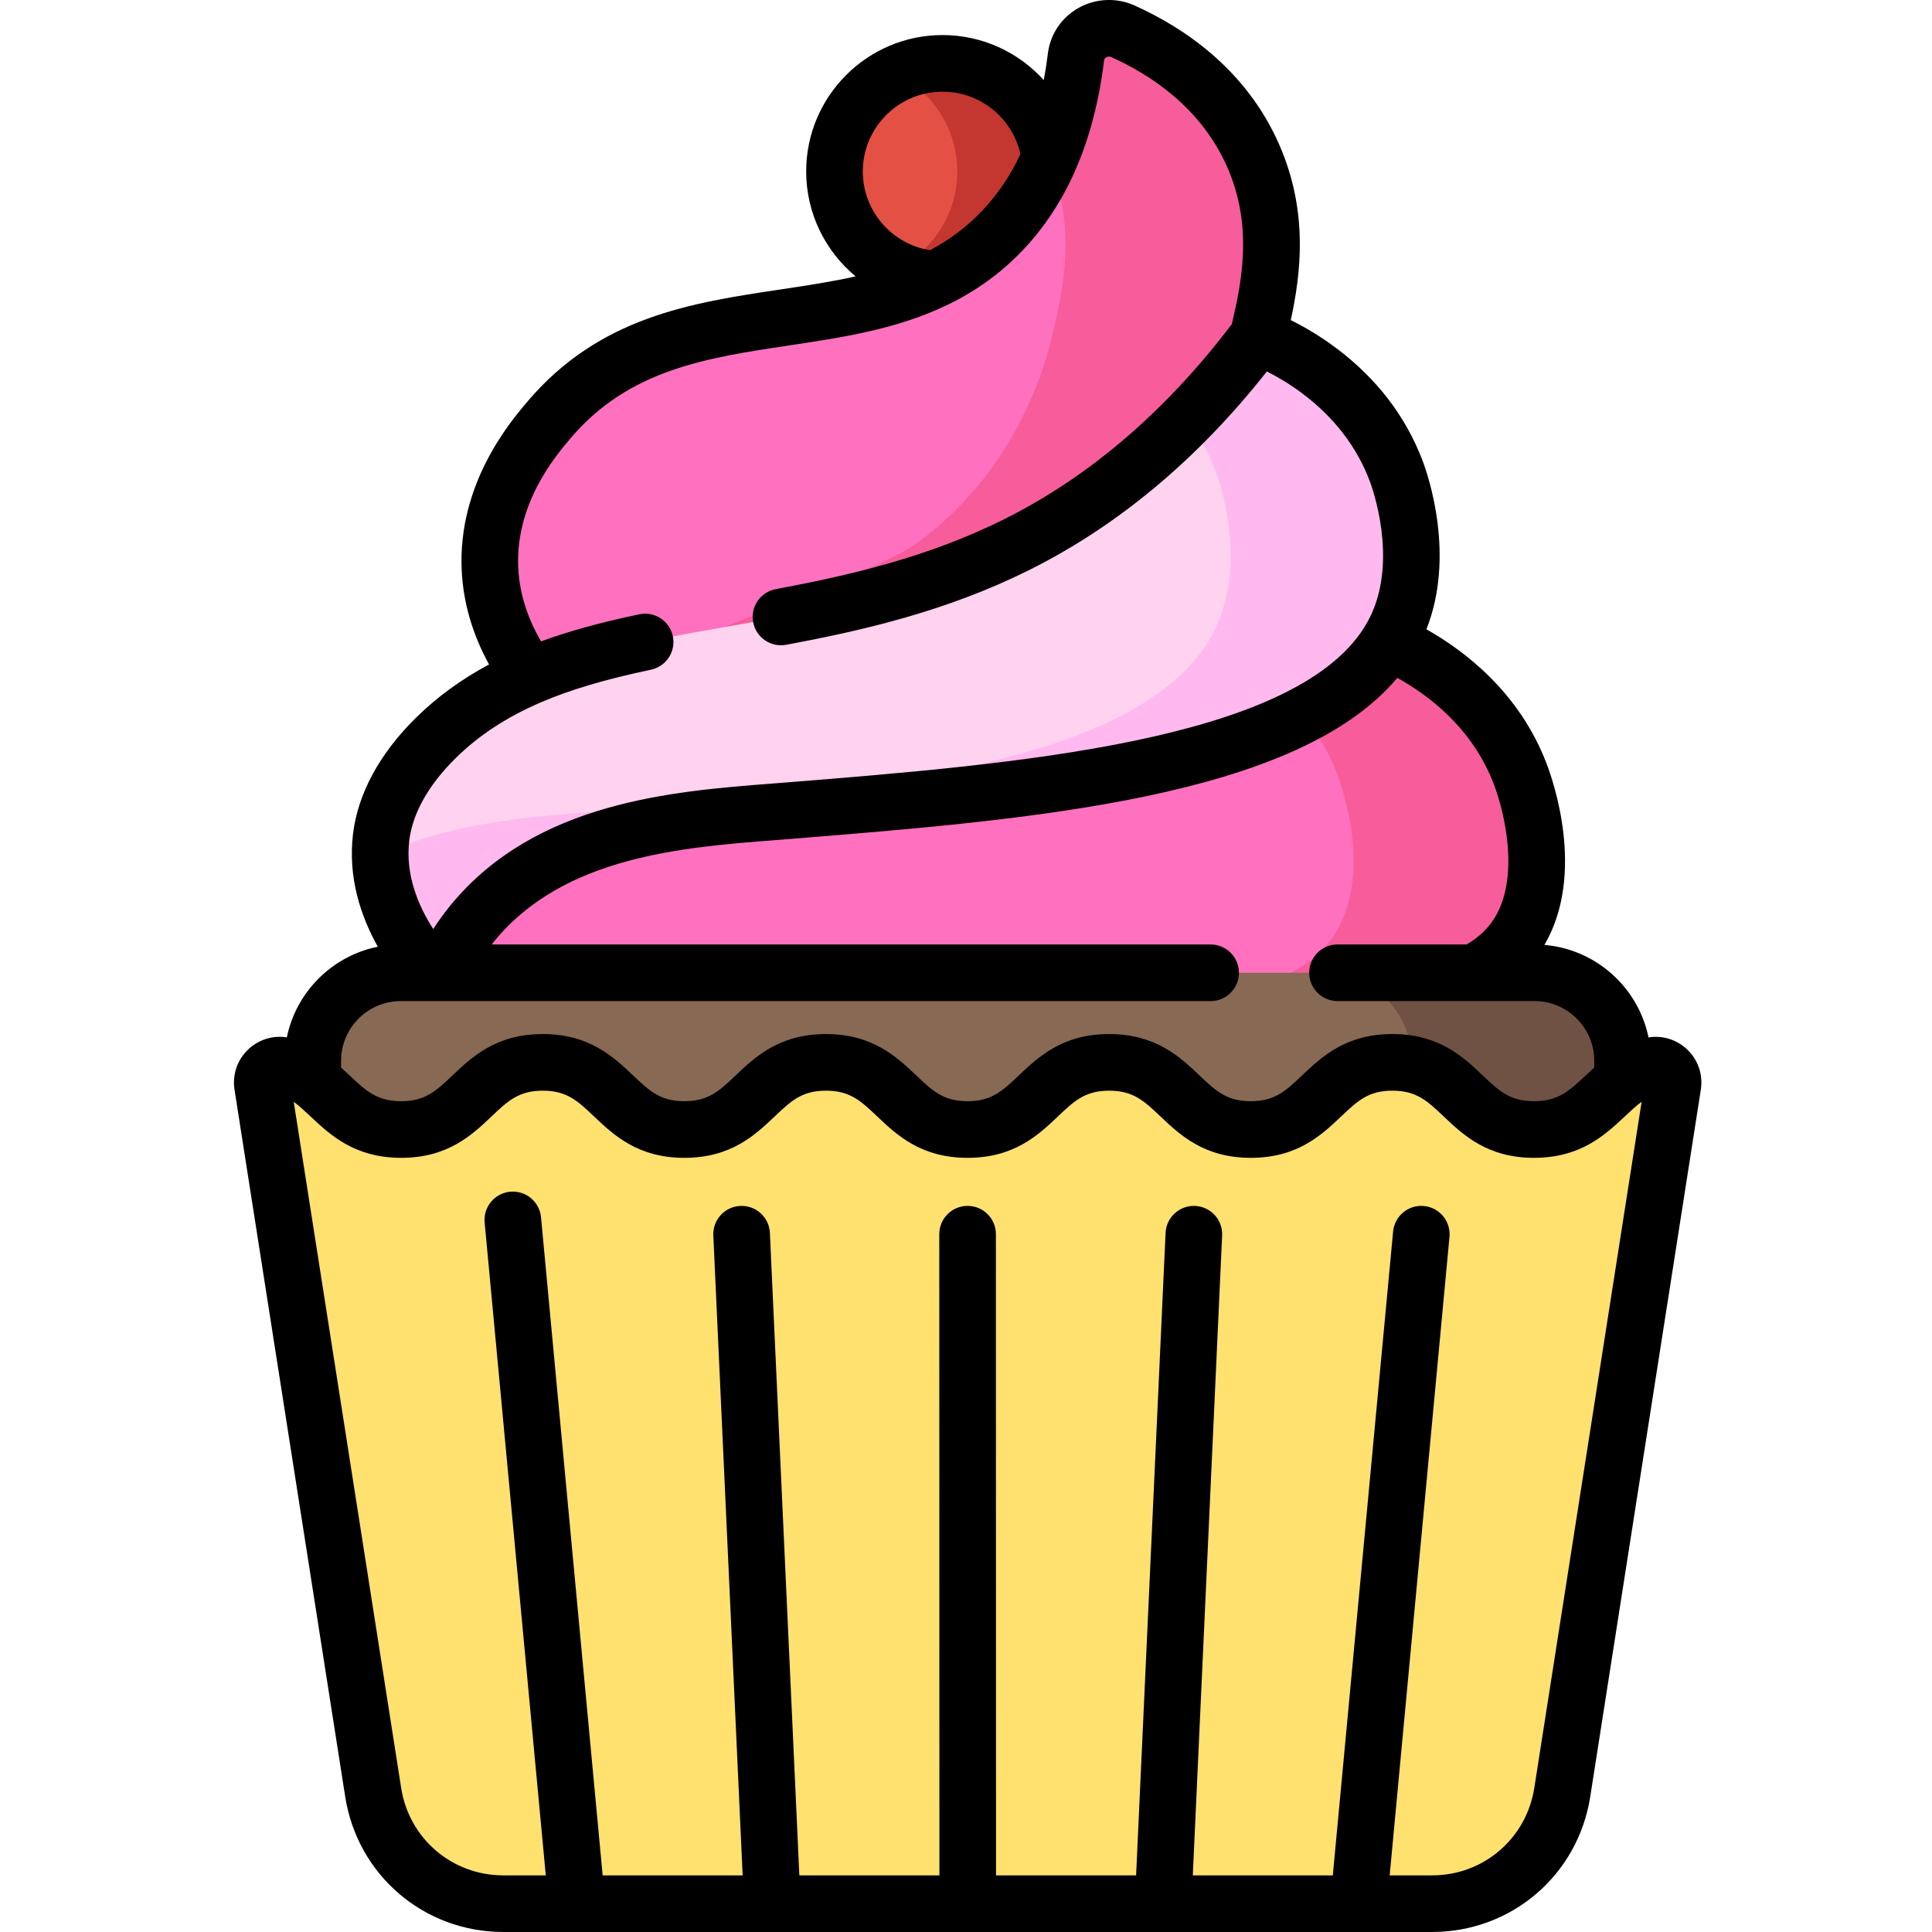 <svg height="512pt" viewBox="-62 0 512 512" width="512pt" xmlns="http://www.w3.org/2000/svg"><path d="m216.434 45.438c0 15.82-12.824 28.645-28.641 28.645-15.82 0-28.645-12.824-28.645-28.645 0-15.816 12.824-28.641 28.645-28.641 15.816 0 28.641 12.824 28.641 28.641zm0 0" fill="#e55045"/><path d="m187.793 16.797c-4.434 0-8.629 1.008-12.375 2.805 9.621 4.617 16.266 14.449 16.266 25.836s-6.645 21.223-16.266 25.84c3.746 1.797 7.941 2.805 12.375 2.805 15.816 0 28.641-12.824 28.641-28.645 0-15.816-12.824-28.641-28.641-28.641zm0 0" fill="#c43730"/><path d="m52.152 264.688c.266-9.895 9.945-23.871 19.145-35.707 18.602-23.926 54.551-23.656 74.645-24.402 36.801-1.363 89.273-8.676 158.266-35.168 4.766 1.895 27.355 11.445 36.605 35.527 1.004 2.617 9.367 25.203.172 41.391-14.996 26.398-66.508 17.82-160.59 16.207-49.695-.852-98.797.59-128.242 2.152zm0 0" fill="#ff71bf"/><path d="m52.301 262.879c-.078.617-.133 1.223-.148 1.809 18.293-.973 44.172-1.895 73.066-2.25-25.559-.336-50.734-.09-72.918.441zm0 0" fill="#f75c9b"/><path d="m340.812 204.938c-9.25-24.082-31.836-33.633-36.605-35.531-10.457 4.02-20.531 7.586-30.234 10.77 6.902 5.602 14.031 13.625 18.309 24.762 1.008 2.617 9.367 25.203.176 41.387-6.816 12-21.18 16.773-43.648 18.258 51.359 1.633 81.328.844 92.176-18.258 9.195-16.184.832-38.77-.172-41.387zm0 0" fill="#f75c9b"/><path d="m79.559 180.559c-4.016-5.09-11.039-15.574-11.711-29.715-.949-20.008 11.453-34.625 15.652-39.574 33.355-39.312 86.957-15.434 120.043-50.062 7.82-8.184 16.664-21.906 19.586-46.047.711-5.887 6.988-9.301 12.402-6.883 10.965 4.898 26.547 14.707 34.582 33.016 8.211 18.707 4.07 36.098 1.258 47.906-1.742 7.32-9.012 34.016-33.516 53.012-5.297 4.105-9.73 6.559-34.312 16.43-70.059 28.133-89.809 30.723-109.277 26.379-6.312-1.41-11.375-3.172-14.707-4.461zm0 0" fill="#ff71bf"/><path d="m270.113 41.293c-8.035-18.309-23.621-28.117-34.582-33.016-5.414-2.418-11.688.996-12.402 6.883-1.348 11.129-3.953 20.039-7.137 27.215 7.586 18.293 3.559 35.246.801 46.824-1.742 7.32-9.012 34.016-33.516 53.012-5.293 4.105-9.73 6.559-34.312 16.43-29.504 11.848-50.086 19.164-65.48 23.34 2.953 1.008 6.582 2.102 10.781 3.039 19.469 4.344 39.219 1.754 109.277-26.379 24.582-9.871 29.02-12.328 34.312-16.43 24.5-18.996 31.773-45.691 33.516-53.012 2.812-11.809 6.953-29.199-1.258-47.906zm0 0" fill="#f75c9b"/><path d="m53.895 259.844c-4.902-5.344-16.98-19.98-14.906-37.824.531-4.559 2.621-14.762 14.523-26.477 35.453-34.891 96.539-22.676 153.738-51.113 16.785-8.344 40.699-23.902 64.117-55.23 4.246 1.621 10.125 4.457 16.348 9.133 7.461 5.605 15.574 14.09 20.258 26.395.75 1.969 8.594 23.324.176 41.391-17.305 37.148-95.414 43.43-160.809 48.691-25.93 2.086-62.32 3.52-83.938 29.602-4.805 5.805-7.746 11.449-9.508 15.434zm0 0" fill="#ffd2ef"/><path d="m307.977 124.73c-4.684-12.309-12.801-20.793-20.262-26.398-6.219-4.672-12.102-7.508-16.344-9.133-6.258 8.371-12.551 15.605-18.73 21.887 2.902 3.914 5.504 8.434 7.488 13.645.75 1.965 8.594 23.32.176 41.387-17.305 37.148-95.418 43.434-160.809 48.691-18.02 1.449-41.082 2.594-60.734 11.902.254 15.688 10.668 28.266 15.133 33.133 1.762-3.984 4.703-9.629 9.508-15.434 21.617-26.082 58.008-27.516 83.938-29.602 65.391-5.258 143.504-11.543 160.809-48.691 8.418-18.066.574-39.422-.172-41.387zm0 0" fill="#ffb9ef"/><path d="m367.988 327.078h-347.094v-45.965c0-12.879 10.441-23.316 23.32-23.316h300.457c12.879 0 23.316 10.438 23.316 23.316zm0 0" fill="#876954"/><path d="m344.672 257.797h-55.848c12.883 0 23.32 10.438 23.32 23.316v45.965h55.844v-45.965c0-12.879-10.438-23.316-23.316-23.316zm0 0" fill="#705245"/><path d="m381.328 287.617-29.312 187.355c-2.648 17-17.285 29.523-34.492 29.523h-246.141c-17.199 0-31.832-12.523-34.496-29.523l-29.332-187.355c-.52-3.34 2.633-6.113 5.875-5.152 12.344 3.66 14.727 16.867 30.891 16.867 18.758 0 18.758-17.785 37.527-17.785 18.758 0 18.758 17.785 37.516 17.785 18.766 0 18.766-17.785 37.523-17.785 18.77 0 18.77 17.785 37.523 17.785 18.77 0 18.77-17.785 37.527-17.785 18.766 0 18.766 17.785 37.535 17.785 18.758 0 18.758-17.785 37.523-17.785 18.77 0 18.77 17.785 37.535 17.785 16.168 0 18.559-13.203 30.922-16.867 3.242-.961 6.395 1.809 5.875 5.152zm0 0" fill="#ffe170"/><path d="m384.742 277.777c-2.742-2.398-6.34-3.418-9.871-2.852-2.703-13.215-13.891-23.363-27.598-24.516.074-.129.16-.246.234-.375 10.625-18.711 2.117-43.105.309-47.793-7.23-18.816-21.727-29.805-31.797-35.469 7.688-19.504.551-40.531-1.031-44.719-4.469-11.723-12.129-21.723-22.77-29.723-4.355-3.273-8.543-5.707-12.145-7.488 2.652-12.273 4.75-28.711-3.09-46.574-8.887-20.242-25.785-31.211-38.402-36.852-4.75-2.117-10.285-1.852-14.805.711-4.52 2.566-7.473 6.988-8.09 12.133-.293 2.387-.652 4.711-1.078 6.969-6.652-7.359-16.262-11.938-26.82-11.938-19.93 0-36.145 16.215-36.145 36.145 0 11.117 5.086 21.145 13.094 27.805-6.363 1.438-13.02 2.438-19.867 3.465-23.59 3.535-47.984 7.191-67.105 29.723-4.574 5.395-18.5 21.816-17.41 44.762.402 8.516 2.883 16.988 7.246 24.902-7.363 3.934-13.742 8.586-19.348 14.098-9.691 9.535-15.473 20.242-16.719 30.961-1.316 11.336 1.969 21.484 6.586 29.746-12.086 2.434-21.637 11.953-24.105 24.027-3.531-.566-7.125.453-9.871 2.852-3.148 2.758-4.641 6.871-3.996 11.004l29.332 187.355c3.246 20.781 20.871 35.863 41.902 35.863h19.473.008.012 207.16.012.008 19.473c21.031 0 38.656-15.082 41.902-35.863l29.305-187.359c.648-4.129-.844-8.242-3.992-11zm-196.953-253.477c9.988 0 18.535 6.992 20.633 16.559-2.73 5.785-6.113 10.766-10.301 15.16-3.984 4.168-8.469 7.543-13.648 10.285-10.133-1.59-17.824-10.41-17.824-20.867.004-11.656 9.484-21.137 21.141-21.137zm-141.348 198.586c.844-7.285 5.109-14.891 12.332-21.996 6.176-6.074 13.594-10.918 22.672-14.812 7.789-3.332 17.023-6.066 29.062-8.602 4.055-.855 6.652-4.832 5.797-8.887-.855-4.059-4.84-6.652-8.887-5.797-10.227 2.152-18.66 4.477-26.035 7.18-2.965-5.066-5.672-11.719-6.039-19.488-.809-17.043 9.852-29.617 13.875-34.355 15.465-18.227 36.066-21.312 57.875-24.582 14.027-2.102 28.531-4.277 41.828-10.676.082-.035.16-.074.238-.109.031-.016.059-.031.086-.043.043-.023.086-.043.129-.066 7.523-3.68 13.938-8.344 19.602-14.27 5.82-6.109 10.566-13.344 14.102-21.5.027-.062.055-.133.082-.195.012-.031.023-.059.035-.09 3.617-8.383 6.105-17.977 7.387-28.535.02-.145.07-.582.598-.883.23-.133.715-.312 1.285-.059 10.199 4.559 23.816 13.32 30.777 29.18 6.875 15.664 3.828 30.465 1.199 41.602-17.531 23.113-37.887 40.547-60.535 51.805-20.211 10.051-40.934 14.793-60.316 18.418-4.074.762-6.762 4.684-5.996 8.754.762 4.074 4.684 6.758 8.754 5.996 20.449-3.824 42.383-8.863 64.238-19.73 23.586-11.723 44.805-29.438 63.145-52.703 2.816 1.414 6.074 3.328 9.469 5.883 8.344 6.273 14.32 14.039 17.758 23.055.777 2.059 7.391 20.535.387 35.578-.504 1.078-1.09 2.16-1.746 3.215-18.934 30.387-93.191 36.359-152.859 41.156-1.391.109-2.816.223-4.266.332-26.32 2.043-62.371 4.84-84.871 31.984-.168.203-.336.41-.496.613-1.539 1.906-2.961 3.902-4.301 5.953-4.129-6.453-7.383-14.547-6.363-23.324zm-2.23 42.41h10.594c.012 0 .023.004.035.004.012 0 .02-.004.027-.004h203.961c4.145 0 7.5-3.359 7.5-7.5 0-4.145-3.355-7.504-7.5-7.504h-190.504c.168-.215.324-.438.492-.648.039-.051.078-.098.117-.145.082-.109.172-.219.242-.301 18.422-22.227 49.492-24.637 74.457-26.574 1.465-.113 2.906-.227 4.309-.34 62.832-5.051 133.594-10.746 160.355-42.641 8.039 4.438 19.801 13.129 25.516 27.988 3.082 7.992 6.688 24.352.645 34.996-1.781 3.137-4.336 5.656-7.781 7.664h-34.215c-4.145 0-7.504 3.359-7.504 7.504 0 4.141 3.359 7.5 7.504 7.5h36.102c.008 0 .012.004.02.004.012 0 .02-.004.027-.004h16.062c8.723 0 15.816 7.098 15.816 15.816v1.797c-.766.691-1.5 1.383-2.219 2.055-4.41 4.137-7.324 6.867-13.742 6.867-6.391 0-9.258-2.719-13.602-6.84-5.148-4.879-11.551-10.957-23.926-10.957s-18.781 6.078-23.93 10.957c-4.344 4.121-7.211 6.84-13.602 6.84s-9.258-2.719-13.602-6.84c-5.148-4.879-11.555-10.957-23.926-10.957-12.375 0-18.781 6.078-23.93 10.957-4.344 4.121-7.211 6.84-13.602 6.84-6.387 0-9.258-2.719-13.598-6.836-5.145-4.883-11.551-10.957-23.926-10.957-12.371 0-18.777 6.074-23.926 10.957-4.34 4.117-7.207 6.836-13.598 6.836-6.387 0-9.254-2.719-13.594-6.836-5.148-4.883-11.551-10.957-23.926-10.957-12.371 0-18.777 6.074-23.926 10.957-4.34 4.117-7.211 6.84-13.598 6.84-6.41 0-9.316-2.734-13.719-6.867-.715-.668-1.445-1.355-2.207-2.043v-1.812c0-8.719 7.094-15.816 15.816-15.816zm300.395 208.52v.004c-2.098 13.426-13.488 23.172-27.078 23.172h-11.25l15.848-169.215c.387-4.125-2.648-7.785-6.773-8.172-4.129-.387-7.781 2.648-8.168 6.773l-15.977 170.613h-37.105l7.773-169.57c.191-4.141-3.012-7.648-7.152-7.84-4.129-.184-7.648 3.012-7.836 7.152l-7.809 170.258h-37.121l-.035-169.918c0-4.141-3.359-7.5-7.504-7.5s-7.504 3.359-7.504 7.504l.039 169.914h-37.121l-7.805-170.258c-.191-4.141-3.695-7.344-7.84-7.152-4.137.191-7.34 3.699-7.152 7.84l7.773 169.57h-37.102l-16.332-174.398c-.387-4.129-4.055-7.164-8.172-6.773-4.125.387-7.156 4.043-6.77 8.172l16.203 173h-11.25c-13.59 0-24.98-9.746-27.078-23.176l-28.469-181.824c1.477 1.086 2.895 2.418 4.488 3.914 5.188 4.871 11.641 10.934 23.992 10.934 12.371 0 18.777-6.078 23.926-10.957 4.344-4.121 7.211-6.84 13.598-6.84s9.258 2.719 13.598 6.84c5.145 4.879 11.551 10.957 23.922 10.957 12.375 0 18.777-6.078 23.926-10.957 4.344-4.121 7.211-6.84 13.598-6.84 6.391 0 9.258 2.719 13.598 6.84 5.148 4.879 11.555 10.957 23.926 10.957 12.375 0 18.781-6.074 23.93-10.957 4.344-4.117 7.211-6.84 13.602-6.84 6.387 0 9.258 2.723 13.602 6.84 5.145 4.879 11.551 10.957 23.926 10.957s18.781-6.074 23.93-10.957c4.34-4.117 7.211-6.84 13.602-6.84s9.258 2.723 13.602 6.84c5.148 4.879 11.551 10.957 23.926 10.957 12.352 0 18.812-6.062 24.008-10.93 1.602-1.5 3.027-2.84 4.512-3.926zm0 0"/></svg>